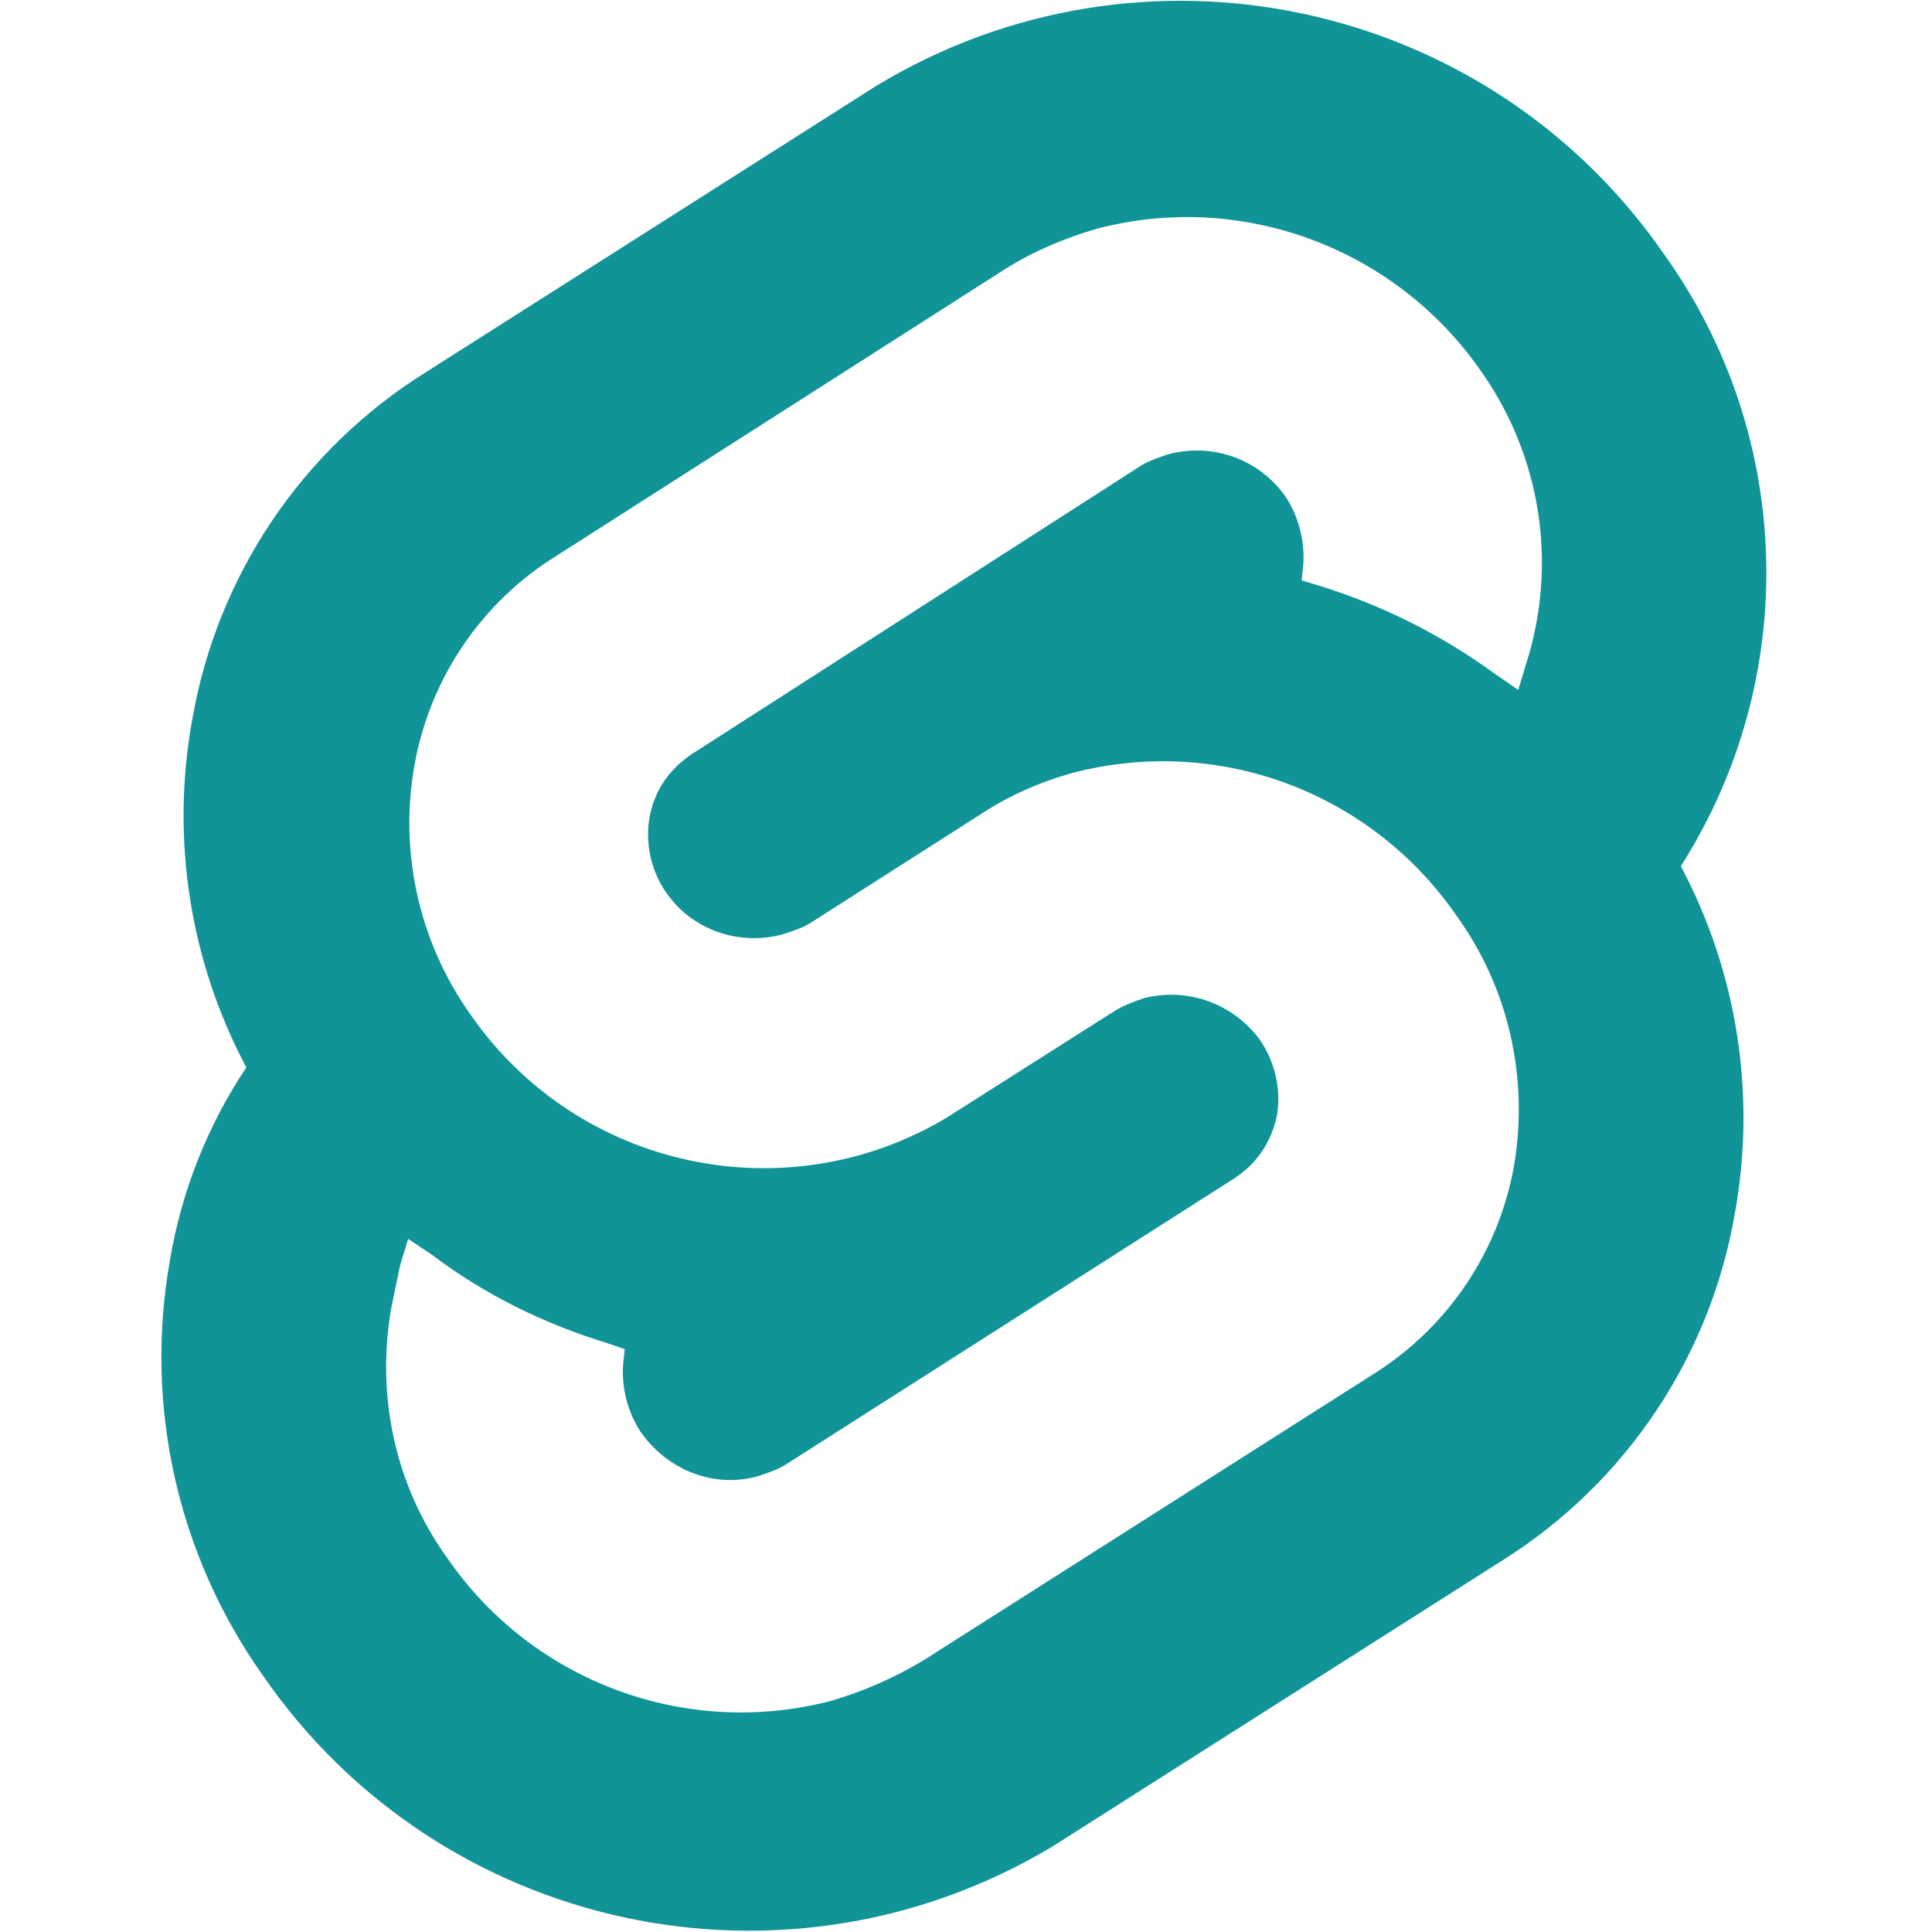 <?xml version="1.0" encoding="utf-8"?>
<!-- Generator: Adobe Illustrator 16.0.0, SVG Export Plug-In . SVG Version: 6.00 Build 0)  -->
<!DOCTYPE svg PUBLIC "-//W3C//DTD SVG 1.1//EN" "http://www.w3.org/Graphics/SVG/1.1/DTD/svg11.dtd">
<svg version="1.1" id="Layer_1" xmlns="http://www.w3.org/2000/svg" xmlns:xlink="http://www.w3.org/1999/xlink" x="0px" y="0px"
	 width="100px" height="100px" viewBox="0 0 100 100" enable-background="new 0 0 100 100" xml:space="preserve">
<title>Svelte icon</title>
<path fill="#119497" d="M86.166,13.208C77.024-0.067,59.113-3.905,45.333,4.458L22,19.292c-6.375,3.993-10.752,10.506-12.042,17.917
	C8.828,43.365,9.811,49.723,12.75,55.25c-2.013,3.016-3.362,6.424-3.958,10c-1.336,7.525,0.405,15.271,4.833,21.5
	c9.154,13.249,27.022,17.114,40.834,8.834L77.791,80.75c6.359-4.001,10.721-10.514,12-17.916c1.122-6.145,0.139-12.486-2.791-18
	C93.193,35.107,92.863,22.595,86.166,13.208L86.166,13.208z M43,88.041c-7.504,1.951-15.427-0.994-19.833-7.375
	c-2.708-3.75-3.708-8.375-2.917-12.957l0.458-2.209l0.417-1.375l1.25,0.834c2.75,2.082,5.833,3.582,9.125,4.582l0.833,0.293
	l-0.083,0.832c-0.083,1.168,0.25,2.459,0.917,3.459c1.375,1.959,3.75,2.916,6.042,2.291c0.5-0.166,1-0.332,1.417-0.582L63.875,61
	c1.166-0.75,1.916-1.875,2.209-3.209C66.334,56.416,66,55,65.25,53.875c-1.375-1.916-3.75-2.791-6.041-2.209
	c-0.5,0.168-1.043,0.375-1.459,0.625l-8.792,5.584c-8.325,4.945-19.057,2.617-24.583-5.334c-2.68-3.749-3.732-8.422-2.917-12.958
	c0.804-4.497,3.486-8.437,7.375-10.833l23.208-14.833c1.459-0.917,3.043-1.583,4.75-2.083c7.5-1.958,15.418,1,19.834,7.333
	c3.134,4.4,4.014,10.019,2.375,15.167l-0.416,1.375l-1.209-0.833c-2.779-2.027-5.877-3.576-9.166-4.583l-0.834-0.25l0.084-0.833
	c0.082-1.208-0.25-2.5-0.918-3.5c-1.375-1.958-3.75-2.792-6.041-2.208c-0.5,0.167-1,0.333-1.416,0.583L35.792,39.042
	c-1.167,0.792-1.917,1.875-2.167,3.25c-0.25,1.333,0.083,2.792,0.833,3.875c1.333,1.958,3.75,2.792,6,2.208
	c0.542-0.167,1.042-0.333,1.458-0.583l8.875-5.667c1.459-0.958,3.084-1.667,4.75-2.125c7.543-1.958,15.418,1,19.834,7.375
	c2.709,3.75,3.75,8.375,3,12.916c-0.784,4.482-3.435,8.42-7.291,10.834l-23.25,14.791C46.321,86.831,44.696,87.545,43,88.041z"/>
</svg>

